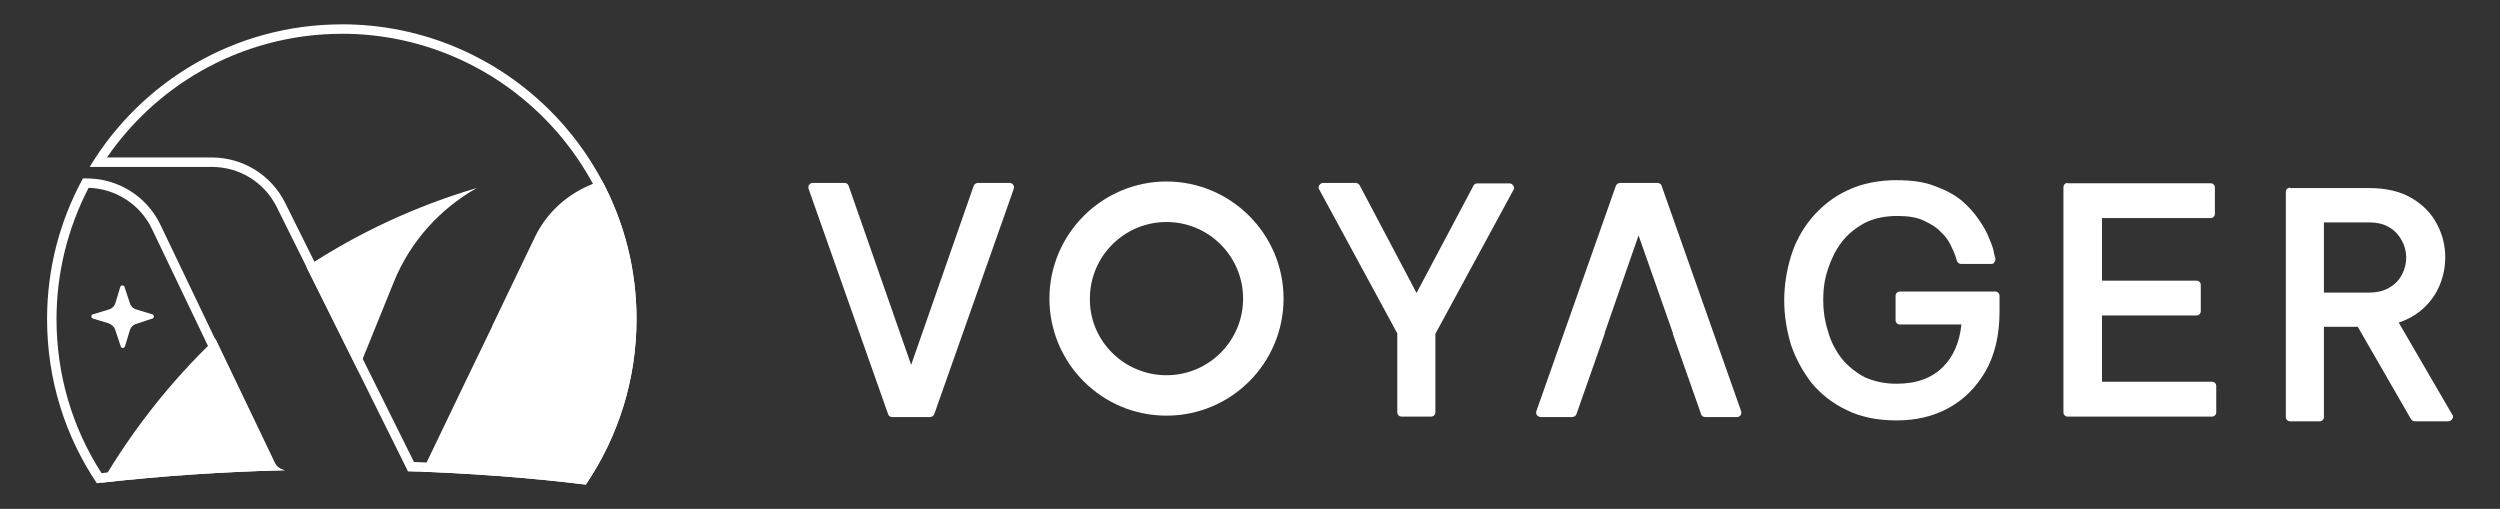 <?xml version="1.0" encoding="UTF-8"?>
<svg id="Layer_1" data-name="Layer 1" xmlns="http://www.w3.org/2000/svg" viewBox="0 0 529.6 107.8">
  <rect x="0" y="0" width="529.6" height="107.8" fill="#333333" stroke="none"/>
  <defs>
    <style>
      .cls-1, .cls-2 {
        fill: #fff;
      }

      .cls-2 {
        fill-rule: evenodd;
      }
    </style>
  </defs>
  <g>
    <path class="cls-2" d="m172.21,38.75c-.3,0-.6.1-.8.4-.2.2-.2.6-.1.9l16.83,47.7c.1.4.5.6.9.6h7.97c.4,0,.8-.3.9-.6l16.83-47.7c.1-.3.1-.6-.1-.9s-.5-.4-.8-.4h-6.67c-.4,0-.8.3-.9.6l-13.25,37.94-13.25-37.94c-.1-.4-.5-.6-.9-.6h-6.67Z"/>
    <path class="cls-2" d="m280.27,38.75c-.3,0-.6.2-.8.5-.2.3-.2.6,0,.9l16.53,30.47v16.73c0,.5.4.9.9.9h6.27c.5,0,.9-.4.9-.9v-16.63l16.53-30.47c.2-.3.2-.6,0-.9-.2-.3-.5-.5-.8-.5h-6.87c-.3,0-.7.2-.8.5l-12.05,22.71-12.05-22.81c-.2-.3-.5-.5-.8-.5h-6.97Z"/>
    <path class="cls-2" d="m247.11,79.49c8.96,0,16.23-7.27,16.23-16.23s-7.27-16.23-16.23-16.23-16.23,7.27-16.23,16.23c-.1,8.96,7.27,16.23,16.23,16.23Zm0,8.56c13.74,0,24.8-11.15,24.8-24.8s-11.15-24.8-24.8-24.8-24.8,11.15-24.8,24.8,11.05,24.8,24.8,24.8Z"/>
    <path class="cls-2" d="m401.97,38.16c-3.98,0-7.57.7-10.66,2.19-2.99,1.39-5.48,3.39-7.57,5.88h0c-1.99,2.39-3.49,5.18-4.38,8.17h0c-.9,2.99-1.39,6.08-1.39,9.26s.5,6.17,1.39,9.26h0c1,2.99,2.49,5.68,4.38,8.17h0c1.99,2.39,4.48,4.38,7.47,5.78,2.99,1.49,6.57,2.19,10.56,2.19s7.67-.8,10.95-2.59h0c3.29-1.79,5.88-4.38,7.87-7.77,1.99-3.49,2.99-7.67,2.99-12.75v-3.29c0-.5-.4-.9-.9-.9h-20.22c-.5,0-.9.4-.9.9v5.18c0,.5.4.9.9.9h13.05c-.4,3.78-1.69,6.77-3.88,8.96-2.39,2.39-5.58,3.59-9.86,3.59-2.59,0-4.78-.5-6.77-1.39-1.89-1-3.59-2.39-4.88-3.98-1.29-1.69-2.29-3.59-2.89-5.78-.7-2.19-1-4.38-1-6.67s.3-4.38,1-6.47h0c.7-2.09,1.59-3.98,2.89-5.68h0c1.29-1.69,2.89-2.99,4.88-4.08,1.99-1,4.28-1.49,6.97-1.49,2.29,0,4.18.3,5.58,1h0c1.49.7,2.69,1.39,3.59,2.39h0c1,.9,1.69,1.89,2.09,2.79h0c.5,1,.8,1.69,1,2.29l.3,1c.1.4.5.7.9.7h6.37c.3,0,.6-.1.7-.4.2-.2.2-.5.2-.8l-.3-1.1c-.1-.9-.5-1.89-1-3.09-.5-1.29-1.2-2.59-2.19-3.98-1-1.49-2.19-2.79-3.68-4.08-1.59-1.29-3.49-2.29-5.78-3.09-1.99-.8-4.68-1.2-7.77-1.2Z"/>
    <path class="cls-2" d="m438.02,38.75c-.5,0-.9.4-.9.9v47.7c0,.5.4.9.9.9h30.57c.5,0,.9-.4.9-.9v-5.58c0-.5-.4-.9-.9-.9h-23.3v-14.04h20.02c.5,0,.9-.4.9-.9v-5.58c0-.5-.4-.9-.9-.9h-20.02v-13.25h23.01c.5,0,.9-.4.9-.9v-5.58c0-.5-.4-.9-.9-.9h-30.28v-.1Z"/>
    <path class="cls-2" d="m485.13,39.75c-.5,0-.9.4-.9.9v47.7c0,.5.4.9.9.9h6.27c.5,0,.9-.4.9-.9v-19.12h7.17l11.25,19.52c.2.3.5.5.8.5h7.17c.3,0,.6-.2.8-.5s.2-.7,0-.9l-11.35-19.52c1.89-.6,3.59-1.59,4.98-2.79h0c1.69-1.49,2.89-3.19,3.68-5.08.8-1.89,1.2-3.88,1.2-5.98,0-2.49-.6-4.88-1.79-7.07-1.2-2.29-2.99-4.08-5.38-5.48-2.39-1.39-5.38-2.09-8.96-2.09h-16.73v-.1Zm7.17,22.21v-14.84h9.56c1.89,0,3.29.4,4.38,1.1,1.2.7,1.99,1.69,2.59,2.79h0c.6,1.1.9,2.29.9,3.59,0,1.2-.3,2.39-.9,3.59-.6,1.1-1.39,1.99-2.59,2.69-1.1.7-2.59,1.1-4.38,1.1h-9.56Z"/>
    <path class="cls-2" d="m343.21,38.75c-.4,0-.8.3-.9.6l-16.83,47.7c-.1.3-.1.6.1.9.2.2.5.4.8.4h6.67c.4,0,.8-.3.9-.6l5.98-17.03v-.2l7.17-20.62.2.5,7.07,20.12v.2l5.68,16.13.3.9c.1.4.5.6.9.6h6.67c.3,0,.6-.1.8-.4.2-.2.2-.6.1-.9l-16.83-47.7c-.1-.4-.5-.6-.9-.6h-7.87Z"/>
  </g>
  <path class="cls-1" d="m72.4,7.15c33.32,0,60.44,27.11,60.44,60.44,0,11.75-3.36,23.11-9.73,32.94-11.26-1.35-23.16-2.24-35.41-2.66l-27.29-54.89c-2.97-5.93-8.93-9.62-15.57-9.62h-22.18c5.11-7.43,11.85-13.67,19.67-18.17,9.11-5.25,19.51-8.03,30.08-8.03m0-2c-22.6,0-42.47,12.06-53.41,30.2h25.85c5.88,0,11.15,3.24,13.78,8.51l27.77,55.85v.1c12.77.41,25.34,1.32,37.7,2.84,6.79-10.03,10.74-22.1,10.74-35.07,0-34.46-27.97-62.44-62.44-62.44h0Z"/>
  <path class="cls-1" d="m18.76,39.79c5.73.15,10.96,3.52,13.42,8.69l23.59,49.26c-11.56.38-23.06,1.21-34.27,2.48-6.24-9.68-9.53-20.94-9.53-32.64,0-9.65,2.35-19.23,6.8-27.79m-.39-2h-.81c-4.87,8.92-7.6,19.05-7.6,29.8,0,12.87,3.85,24.83,10.54,34.77,13.07-1.52,26.45-2.43,39.83-2.74-.91-.1-1.82-.71-2.23-1.62l-24.12-50.37c-2.84-5.98-8.92-9.83-15.61-9.83h0Z"/>
  <path class="cls-1" d="m21.52,102.25c12.87-1.42,25.85-2.33,38.92-2.64-.91-.1-1.82-.71-2.23-1.62l-12.57-26.25c-9.43,9.02-17.53,19.26-24.12,30.51Z"/>
  <path class="cls-1" d="m127.53,38.29c-6.18,1.83-11.45,6.08-14.28,12.06l-9.06,18.86s.03,0,.04-.01l-6.03,12.48-8.47,17.63c-.1.2-.2.41-.3.51-.03,0-.07,0-.1,0,0,0,0,0,0,0-.91,0-1.93-.1-2.84-.1v-.1l-10.64-21.18,7.6-18.75c3.52-8.65,9.84-15.5,17.57-19.87-12.96,3.82-25.1,9.49-36.11,16.72l21.49,43.18v.1c12.77.41,25.34,1.32,37.7,2.84,6.79-10.03,10.74-22.1,10.74-35.07,0-10.59-2.63-20.54-7.3-29.29Z"/>
  <path class="cls-2" d="m24.46,70.02l1.11,3.34c.1.51.81.41.91,0l1.01-3.34c.2-.71.71-1.22,1.42-1.42l3.34-1.11c.51-.1.41-.81,0-.91l-3.34-1.01c-.71-.2-1.22-.71-1.42-1.42l-1.11-3.34c-.1-.51-.81-.41-.91,0l-1.01,3.34c-.2.71-.71,1.22-1.42,1.42l-3.34,1.01c-.51.1-.41.81,0,.91l3.34,1.01c.71.3,1.22.81,1.42,1.52Z"/>
</svg>